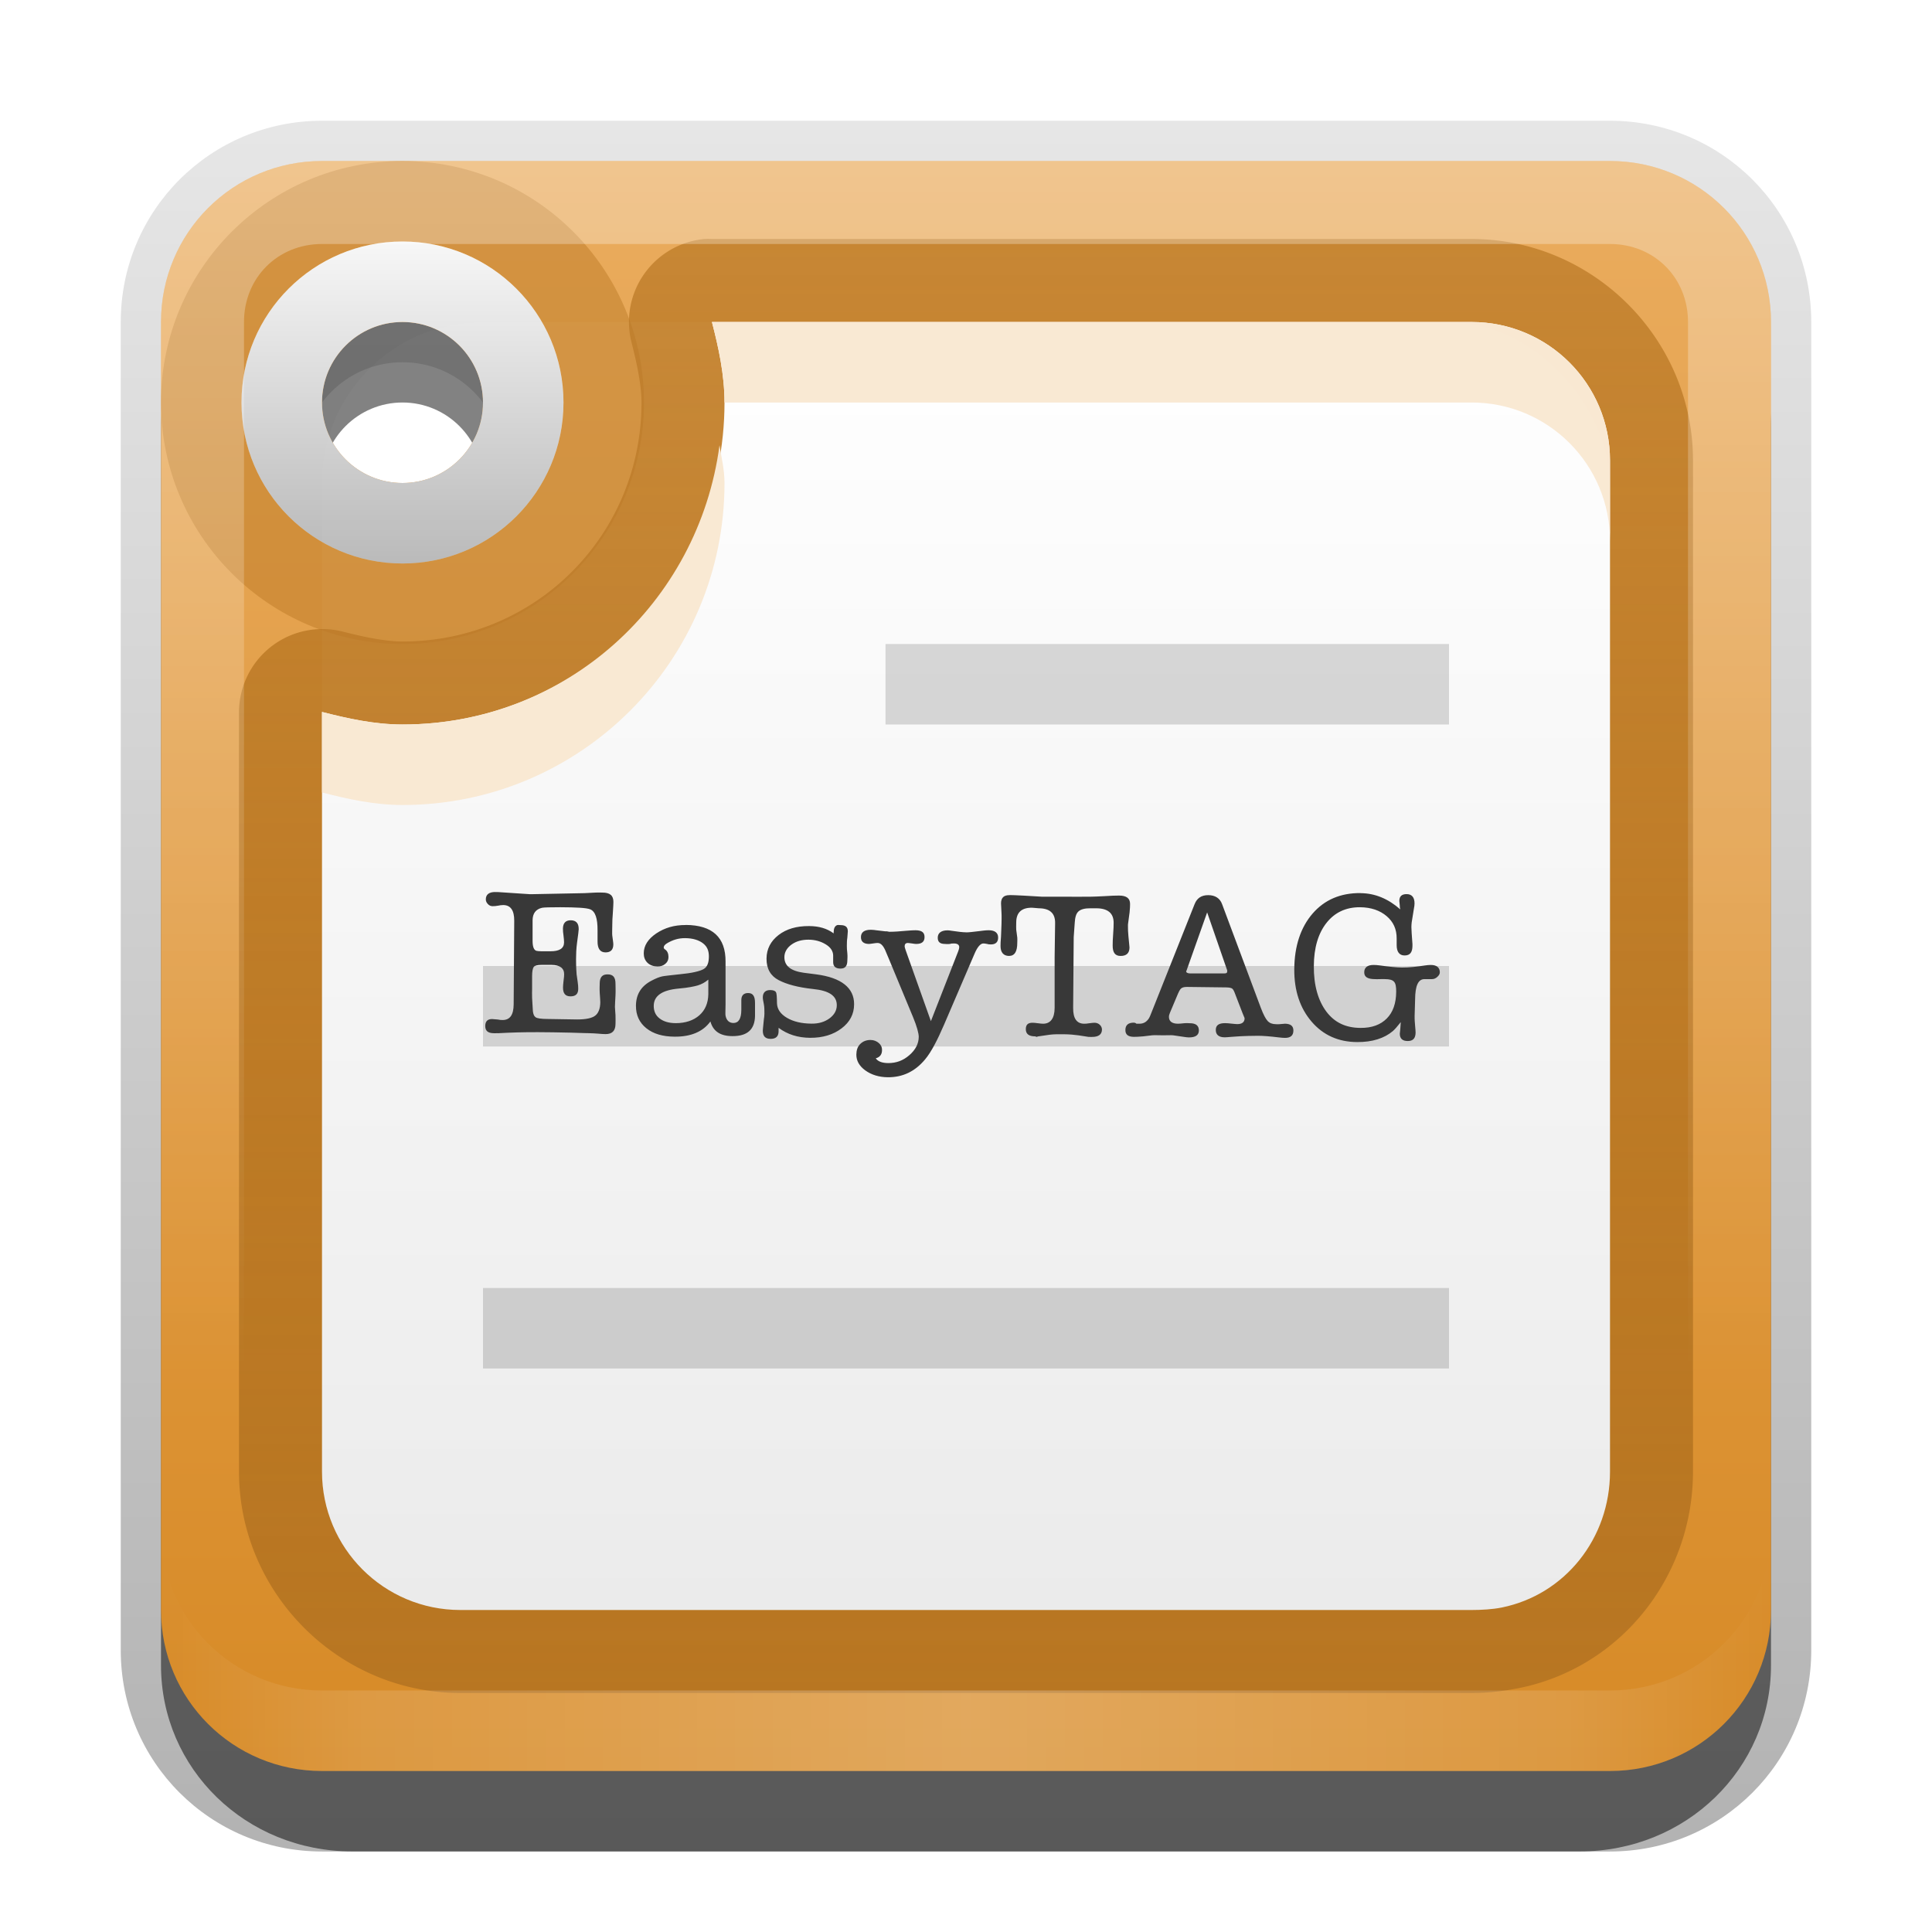 <?xml version="1.0" encoding="UTF-8"?>
<!-- Created with Inkscape (http://www.inkscape.org/) -->
<svg id="svg2" width="24" height="24" version="1.1" xmlns="http://www.w3.org/2000/svg" xmlns:cc="http://creativecommons.org/ns#" xmlns:dc="http://purl.org/dc/elements/1.1/" xmlns:rdf="http://www.w3.org/1999/02/22-rdf-syntax-ns#" xmlns:xlink="http://www.w3.org/1999/xlink">
 <defs id="defs4">
  <linearGradient id="linearGradient3181" x1="-3.061" x2="-3.061" y1="27.258" y2="7.254" gradientTransform="translate(12.119 -5.258)" gradientUnits="userSpaceOnUse">
   <stop id="stop3955" stop-color="#d78a26" offset="0"/>
   <stop id="stop3957" stop-color="#eaac5e" offset="1"/>
  </linearGradient>
  <filter id="filter3194" x="-.18" y="-.18" width="1.36" height="1.36" color-interpolation-filters="sRGB">
   <feGaussianBlur id="feGaussianBlur3196" stdDeviation="1.2"/>
  </filter>
  <clipPath id="clipPath2849">
   <rect id="rect2851" x="1" y="1" width="20" height="20" rx="2" ry="2" fill="#fff" fill-rule="evenodd"/>
  </clipPath>
  <linearGradient id="linearGradient3680">
   <stop id="stop3682" stop-color="#ebebeb" offset="0"/>
   <stop id="stop3684" stop-color="#fff" offset="1"/>
  </linearGradient>
  <linearGradient id="linearGradient3689" x1="3" x2="7" y1="5" y2="5" gradientTransform="matrix(0,1,-1,0,10,0)" gradientUnits="userSpaceOnUse">
   <stop id="stop3818" stop-color="#f7f7f7" offset="0"/>
   <stop id="stop3820" stop-color="#b8b8b8" offset="1"/>
  </linearGradient>
  <linearGradient id="linearGradient3697" x1="11.375" x2="11.375" y1="22" y2="-9.817" gradientTransform="translate(1,1)" gradientUnits="userSpaceOnUse">
   <stop id="stop3330" offset="0"/>
   <stop id="stop3333" stop-opacity="0" offset="1"/>
  </linearGradient>
  <linearGradient id="linearGradient3752" x1="12" x2="12" y1="19" y2="4.964" gradientTransform="translate(30,-2)" gradientUnits="userSpaceOnUse" xlink:href="#linearGradient3680"/>
  <linearGradient id="linearGradient3777" x1="12" x2="12" y1="19" y2="4.964" gradientTransform="matrix(1.143 0 0 1.143 -1.714 -1.714)" gradientUnits="userSpaceOnUse" xlink:href="#linearGradient3680"/>
  <linearGradient id="linearGradient3794" x1="12" x2="12" y1="21" y2="-9.017" gradientUnits="userSpaceOnUse">
   <stop id="stop3790" stop-color="#b87622" offset="0"/>
   <stop id="stop3792" stop-color="#b87622" stop-opacity=".481" offset="1"/>
  </linearGradient>
  <linearGradient id="linearGradient3845" x1="11" x2="21" y1="19.5" y2="19.5" gradientTransform="translate(1,-1)" gradientUnits="userSpaceOnUse" spreadMethod="reflect">
   <stop id="stop3833" stop-color="#fff" offset="0"/>
   <stop id="stop3821" stop-color="#fff" stop-opacity=".498" offset=".75"/>
   <stop id="stop3835" stop-color="#fff" stop-opacity="0" offset="1"/>
  </linearGradient>
  <linearGradient id="linearGradient3892" x1="10" x2="10" y1="1" y2="16" gradientTransform="translate(1,-1)" gradientUnits="userSpaceOnUse">
   <stop id="stop3825" stop-color="#fff" offset="0"/>
   <stop id="stop3829" stop-color="#fff" stop-opacity="0" offset="1"/>
  </linearGradient>
 </defs>
 <g id="layer1" transform="translate(0,2)">
  <path id="rect3371" transform="translate(0,-2)" d="m4 1.5c-1.385 0-2.5 1.115-2.5 2.5v16.5c0 1.385 1.115 2.5 2.5 2.5h16c1.385 0 2.5-1.115 2.5-2.5v-16.5c0-1.385-1.115-2.5-2.5-2.5h-16zm1 3c0.69 0 1.25 0.56 1.25 1.25s-0.56 1.25-1.25 1.25-1.25-0.56-1.25-1.25 0.56-1.25 1.25-1.25z" fill="url(#linearGradient3697)" opacity=".3"/>
  <path id="rect2553" transform="translate(0,-2)" d="m4.375 3c-1.319 0-2.375 1.024-2.375 2.312v15.375c0 1.288 1.056 2.312 2.375 2.312h15.25c1.319 0 2.375-1.024 2.375-2.312v-15.375c0-1.288-1.056-2.312-2.375-2.312h-15.25zm0.625 2c0.552 0 1 0.448 1 1s-0.448 1-1 1-1-0.448-1-1 0.448-1 1-1z" opacity=".5"/>
  <path id="rect3173" transform="translate(0,-2)" d="m4 2c-1.108 0-2 0.892-2 2v16c0 1.108 0.892 2 2 2h16c1.108 0 2-0.892 2-2v-16c0-1.108-0.892-2-2-2h-16zm1 2c0.552 0 1 0.448 1 1s-0.448 1-1 1-1-0.448-1-1 0.448-1 1-1z" fill="url(#linearGradient3181)" fill-rule="evenodd"/>
  <path id="path3784" transform="translate(0,-2)" d="m8.75 2.969a1.035 1.035 0 0 0-0.906 1.281c0.076 0.296 0.125 0.551 0.125 0.75 0 1.65-1.319 2.969-2.969 2.969-0.199 0-0.454-0.049-0.75-0.125a1.035 1.035 0 0 0-1.281 1v0.875 4.562 4c0 1.509 1.241 2.75 2.75 2.75h4 8.562c0.168 0 0.361-0.015 0.594-0.062 1.266-0.258 2.156-1.39 2.156-2.688v-12.562c0-1.509-1.241-2.75-2.75-2.75h-8.562-0.875a1.035 1.035 0 0 0-0.094 0z" color="#000000" fill="url(#linearGradient3794)"/>
  <path id="path3705" transform="translate(0,-2)" d="m5 2c-1.657 0-3 1.343-3 3s1.343 3 3 3 3-1.343 3-3-1.343-3-3-3zm0 1c1.105 0 2 0.895 2 2s-0.895 2-2 2-2-0.895-2-2 0.895-2 2-2z" color="#000000" fill="#b87623" opacity=".451"/>
  <path id="path3679" transform="translate(0,-2)" d="m5 3c-1.105 0-2 0.895-2 2s0.895 2 2 2 2-0.895 2-2-0.895-2-2-2zm0 1c0.552 0 1 0.448 1 1s-0.448 1-1 1-1-0.448-1-1 0.448-1 1-1z" color="#000000" fill="url(#linearGradient3689)"/>
  <path id="rect3710" transform="translate(0,-2)" d="m8.844 4c0.083 0.32 0.156 0.654 0.156 1 0 2.209-1.791 4-4 4-0.346 0-0.68-0.074-1-0.156v0.875 4.562 4c0 0.95 0.769 1.719 1.719 1.719h4 8.562c0.119 0 0.263-0.008 0.375-0.031 0.783-0.159 1.344-0.857 1.344-1.688v-12.562c0-0.95-0.769-1.719-1.719-1.719h-8.562-0.875z" color="#000000" fill="url(#linearGradient3777)"/>
  <rect id="rect3731" x="6" y="10" width="12" height="1" color="#000000" opacity=".15"/>
  <rect id="rect3733" x="6" y="14" width="12" height="1" color="#000000" opacity=".15"/>
  <rect id="rect3735" x="11" y="6" width="7" height="1" color="#000000" opacity=".15"/>
  <path id="path4038" d="m6.152 9.081c-0.076-4.589e-4 -0.117 0.031-0.117 0.091-8.51e-5 0.024 0.01 0.042 0.026 0.059 0.016 0.017 0.035 0.026 0.059 0.026 0.02 1.043e-4 0.043-0.002 0.072-0.007 0.013-0.003 0.033-0.007 0.059-0.007 0.093 4.797e-4 0.138 0.067 0.137 0.196l-0.007 1.036c-8.355e-4 0.13-0.044 0.196-0.137 0.196-0.018-7.9e-5 -0.039-0.001-0.059-0.006-0.04-0.004-0.063-0.006-0.072-0.006-0.057-3.13e-4 -0.084 0.029-0.085 0.085-3.753e-4 0.063 0.034 0.091 0.111 0.091 0.002 2.4e-5 0.01-1.1e-5 0.02 0 0.009-0.002 0.019-4.5e-5 0.026 0 0.164-0.009 0.33-0.014 0.502-0.013 0.113 6.88e-4 0.249 0.002 0.404 0.006 0.155 0.005 0.221 0.007 0.209 0.006 0.058 3.55e-4 0.102 0.005 0.124 0.006 0.044 0.004 0.078 0.006 0.098 0.006 0.084 5.21e-4 0.123-0.042 0.124-0.124 1.939e-4 -0.024 0.002-0.063 0-0.111-0.002-0.048-0.007-0.08-0.007-0.104 2.024e-4 -0.031 0.004-0.079 0.007-0.143 0.003-0.064-1.558e-4 -0.112 0-0.143 4.796e-4 -0.08-0.029-0.117-0.098-0.117-0.065-3.96e-4 -0.097 0.033-0.098 0.111-1.585e-4 0.026-0.003 0.066 0 0.117 0.003 0.051 0.007 0.091 0.007 0.117-4.588e-4 0.083-0.025 0.14-0.065 0.169-0.04 0.03-0.114 0.046-0.222 0.046l-0.371-0.006c-0.075-4.59e-4 -0.123-0.007-0.143-0.02-0.027-0.017-0.038-0.055-0.039-0.124 1.398e-4 -0.019-0.005-0.06-0.007-0.117-0.002-0.047-1.187e-4 -0.083 0-0.111v-0.163c2.92e-4 -0.057 0.008-0.094 0.02-0.111 0.012-0.017 0.045-0.026 0.098-0.026h0.124c0.104 6.25e-4 0.157 0.043 0.156 0.117-1.419e-4 0.019-0.002 0.042-0.007 0.078-0.005 0.036-0.006 0.066-0.007 0.085-4.797e-4 0.073 0.027 0.11 0.091 0.111 0.066 3.97e-4 0.097-0.029 0.098-0.091 1.209e-4 -0.023-0.001-0.053-0.007-0.091-7e-3 -0.047-0.011-0.077-0.013-0.091-0.007-0.089-0.007-0.154-0.007-0.189 3.546e-4 -0.061 0.002-0.129 0.013-0.209 0.013-0.094 0.02-0.149 0.02-0.163 4.38e-4 -0.075-0.033-0.11-0.098-0.111-0.065-4.38e-4 -0.097 0.035-0.098 0.104-1.564e-4 0.026 0.002 0.052 0.007 0.085 0.004 0.033 0.007 0.064 0.007 0.085-3.754e-4 0.075-0.056 0.111-0.169 0.111h-0.111c-0.031-1.67e-4 -0.053-3e-3 -0.065-0.006-0.032-0.011-0.046-0.055-0.046-0.124v-0.033c6.26e-5 -0.01-1.31e-4 -0.028 0-0.052 1.819e-4 -0.024-8.41e-5 -0.038 0-0.052v-0.117c5.006e-4 -0.085 0.039-0.138 0.117-0.156 0.024-0.005 0.098-0.007 0.228-0.007 0.197 0.001 0.324 0.007 0.371 0.026 0.064 0.026 0.092 0.115 0.091 0.261v0.137c-5.006e-4 0.092 0.033 0.136 0.098 0.137 0.065 3.76e-4 0.097-0.032 0.098-0.098 1.418e-4 -0.024-0.007-0.06-0.013-0.111-0.003-0.024-3.546e-4 -0.07 0-0.13 2.023e-4 -0.047 0.002-0.094 0.007-0.15 0.006-0.074 0.006-0.123 0.007-0.137 4.375e-4 -0.08-0.042-0.117-0.137-0.117-0.024-8.97e-5 -0.056-0.002-0.085 0-0.082 0.004-0.124 0.007-0.137 0.007l-0.658 0.013h-0.026c0.018 8e-5 -0.112-0.007-0.385-0.026-0.025-0.002-0.037 2.06e-5 -0.039 0zm10.747 0.013c-0.249-0.001-0.445 0.084-0.593 0.254-0.148 0.171-0.226 0.403-0.228 0.691-0.002 0.269 0.072 0.485 0.215 0.652 0.143 0.167 0.332 0.253 0.567 0.254 0.188 0.001 0.337-0.047 0.443-0.137 0.024-0.021 0.055-0.057 0.098-0.111-0.002 0.038-0.005 0.069-0.006 0.085l-0.006 0.059c-3.34e-4 0.061 0.034 0.091 0.098 0.091 0.066 3.96e-4 0.097-0.034 0.098-0.104 1.46e-4 -0.021-0.003-0.049-0.006-0.085-0.003-0.036-0.007-0.079-0.006-0.124l0.006-0.202c0.001-0.169 0.037-0.255 0.117-0.254 0.005 2.4e-5 0.017-1.5e-5 0.026 0 9e-3 4e-6 0.016 5e-6 0.02 0 0.011 4.2e-5 0.024-1.25e-4 0.046 0 0.025 1.71e-4 0.046-0.009 0.065-0.026 0.019-0.017 0.033-0.034 0.033-0.059 3.13e-4 -0.057-0.038-0.091-0.111-0.091-0.027-9.8e-5 -0.05 0.003-0.072 0.006-0.1 0.015-0.197 0.027-0.287 0.026-0.069-4.38e-4 -0.159-0.01-0.274-0.026-0.029-0.004-0.055-0.006-0.078-0.006-0.075-4.59e-4 -0.117 0.031-0.117 0.091-3.33e-4 0.059 0.043 0.084 0.13 0.085 0.015 9e-5 0.038 0.002 0.065 0 0.027-0.002 0.051-3.1e-5 0.065 0 0.053 2.71e-4 0.09 9e-3 0.111 0.033 0.021 0.024 0.026 0.065 0.026 0.124-8.35e-4 0.144-0.04 0.255-0.117 0.332-0.077 0.078-0.185 0.118-0.326 0.117-0.183-0.001-0.321-0.066-0.424-0.202-0.102-0.136-0.158-0.326-0.156-0.567 0.001-0.227 0.055-0.405 0.156-0.534 0.101-0.129 0.24-0.197 0.417-0.196 0.14 8.963e-4 0.25 0.041 0.332 0.111 0.082 0.07 0.125 0.16 0.124 0.28v0.078c-5e-4 0.085 0.034 0.13 0.098 0.13 0.068 4.38e-4 0.097-0.039 0.098-0.117-1.13e-4 -0.016 0-0.026 0-0.026-0.008-0.108-0.013-0.176-0.013-0.209 1.54e-4 -0.042 0.006-0.081 0.013-0.117l0.02-0.124c2e-3 -0.012 0.006-0.028 0.006-0.052 3.34e-4 -0.075-0.032-0.117-0.098-0.117-0.06-3.755e-4 -0.091 0.027-0.091 0.085 7e-5 0.004 0.003 0.024 0.006 0.059-3.8e-5 0.003-0.001 0.021 0.006 0.046-0.148-0.131-0.312-0.201-0.495-0.202zm-4.36 0.026c-0.069-3.754e-4 -0.104 0.032-0.104 0.104 8.7e-5 -0.014 0.001 0.025 0.006 0.117 0.003 0.047 2.72e-4 0.094 0 0.137-6.9e-5 0.023-0.002 0.073-0.006 0.156-0.005 0.055-0.006 0.095-0.006 0.117-5.42e-4 0.08 0.037 0.123 0.104 0.124 0.071 4.18e-4 0.104-0.054 0.104-0.163 1.75e-4 -0.028 0.002-0.05 0-0.065l-0.013-0.098c-0.002-0.016-2.29e-4 -0.048 0-0.091 7.51e-4 -0.121 0.064-0.183 0.196-0.182l0.085 0.007c0.133 8.356e-4 0.203 0.059 0.202 0.182l-0.006 0.424v0.222 0.228 0.182c-8.36e-4 0.13-0.052 0.196-0.143 0.196-0.015-3.6e-5 -0.036-0.002-0.065-0.006-0.029-0.004-0.051-0.006-0.065-0.006-0.058-3.34e-4 -0.084 0.023-0.085 0.078-3.54e-4 0.061 0.037 0.091 0.117 0.091 0.004 4.8e-5 0.01 0.006 0.02 0.006 0.007-0.002 0.014-0.007 0.02-0.006l0.137-0.02c0.053-0.007 0.113-7e-3 0.182-0.006 0.064 3.13e-4 0.125 0.006 0.176 0.013l0.13 0.02c0.004 5e-5 0.01-0.002 0.02 0 0.007 3.6e-5 0.016-4.9e-5 0.02 0 0.082 5e-4 0.123-0.031 0.124-0.091 6.8e-5 -0.023-0.009-0.042-0.026-0.059-0.017-0.017-0.042-0.026-0.065-0.026-0.015-4e-5 -0.036 0.002-0.065 0.006-0.029 0.004-0.051 0.007-0.065 0.006-0.093-6.04e-4 -0.138-0.066-0.137-0.196l0.007-0.88 0.013-0.182c0.004-0.062 0.016-0.11 0.046-0.137 0.029-0.027 0.082-0.04 0.15-0.039h0.072c0.144 8.127e-4 0.216 0.062 0.215 0.182-2.29e-4 0.031-9.87e-4 0.075-0.006 0.137-0.005 0.062-0.006 0.112-0.006 0.143-5.42e-4 0.087 0.029 0.13 0.098 0.13 0.071 4.38e-4 0.11-0.033 0.111-0.104 1.71e-4 -0.017-0.007-0.064-0.013-0.137-0.005-0.055-0.007-0.098-0.006-0.124v-0.026c0.006-0.054 0.015-0.103 0.02-0.15 0.005-0.047 0.006-0.08 0.006-0.098v-0.007c4.58e-4 -0.071-0.046-0.104-0.137-0.104-0.042-2.295e-4 -0.101 0.002-0.176 0.007-0.084 0.004-0.141 0.007-0.176 0.007-0.158 0.002-0.257 2.086e-4 -0.293 0h-0.313c-0.14-0.008-0.212-0.013-0.222-0.013-0.093-0.006-0.151-0.006-0.176-0.007l-1.24e-4 -2.61e-5zm2.47-6e-7c-0.086-4.8e-4 -0.14 0.038-0.169 0.111l-0.521 1.31c-0.026 0.068-0.041 0.103-0.052 0.117-0.026 0.036-0.061 0.059-0.111 0.059h-0.039c-0.007-0.007-0.018-0.013-0.033-0.013-0.069-4.38e-4 -0.104 0.031-0.104 0.091-3.54e-4 0.057 0.033 0.084 0.104 0.085 0.024 1.54e-4 0.066-0.001 0.117-0.006l0.111-0.013c0.025-0.003 0.073-3.76e-4 0.137 0 0.058 3.96e-4 0.098-0.003 0.124 0l0.137 0.02c0.025 0.004 0.044 0.006 0.059 0.006 0.082 4.59e-4 0.123-0.028 0.124-0.085 2.71e-4 -0.06-0.036-0.091-0.111-0.091-0.016-1.11e-4 -0.038-0.003-0.072 0-0.034 0.003-0.06 0.007-0.078 0.006-0.071-4.59e-4 -0.111-0.029-0.111-0.085 1.21e-4 -0.017 0.005-0.033 0.013-0.052l0.085-0.202c0.022-0.054 0.038-0.086 0.052-0.098 0.014-0.012 0.035-0.02 0.072-0.02l0.489 0.006c0.036 2.72e-4 0.06 6e-3 0.072 0.013 0.012 7e-3 0.022 0.024 0.033 0.052l0.098 0.254c0.014 0.038 0.026 0.059 0.026 0.065-2.5e-4 0.047-0.031 0.072-0.091 0.072-0.016-6e-5 -0.04-0.003-0.072-0.006-0.032-0.004-0.062-0.006-0.078-0.006-0.08-4.17e-4 -0.117 0.026-0.117 0.085s0.038 0.091 0.111 0.091c0.02 1.51e-4 0.046-0.003 0.085-0.006 0.152-0.012 0.265-0.013 0.332-0.013 0.057 3.32e-4 0.139 0.006 0.254 0.02 0.033 0.004 0.058 0.006 0.078 0.006 0.07 3.97e-4 0.104-0.031 0.104-0.091 2.29e-4 -0.057-0.035-0.084-0.104-0.085l-0.072 0.006c-0.007 0.002-0.025 8e-5 -0.039 0-0.047-2.5e-4 -0.079-0.013-0.104-0.039-0.025-0.026-0.054-0.081-0.085-0.163l-0.482-1.29c-0.027-0.073-0.086-0.11-0.169-0.111zm-0.013 0.215 0.248 0.717c0.003 0.01 3.4e-5 0.016 0 0.02-1.37e-4 0.014-0.011 0.02-0.033 0.02h-0.43c-0.027-1.98e-4 -0.046-0.01-0.046-0.026 1.27e-4 -0.002 0.003-0.003 0.006-0.013l0.254-0.717zm-6.478 0.156c-0.144-8.96e-4 -0.263 0.036-0.365 0.104-0.102 0.069-0.156 0.151-0.156 0.248-2.503e-4 0.045 0.014 0.086 0.046 0.117 0.032 0.031 0.076 0.045 0.124 0.046 0.04 2.71e-4 0.071-0.01 0.098-0.033 0.027-0.022 0.039-0.05 0.039-0.085 1.988e-4 -0.041-0.014-0.074-0.039-0.091-0.016-0.01-0.02-0.019-0.02-0.026 8.47e-5 -0.019 0.012-0.035 0.039-0.052 0.071-0.043 0.146-0.066 0.228-0.065 0.093 5.84e-4 0.17 0.024 0.222 0.065 0.052 0.041 0.072 0.092 0.072 0.163-4.381e-4 0.075-0.018 0.129-0.065 0.156-0.047 0.027-0.147 0.051-0.3 0.065-0.108 0.012-0.179 0.019-0.215 0.026-0.036 0.008-0.081 0.026-0.13 0.052-0.13 0.067-0.195 0.169-0.196 0.313-6.882e-4 0.116 0.042 0.21 0.13 0.28 0.088 0.07 0.204 0.103 0.352 0.104 0.199 0.001 0.349-0.06 0.443-0.189 0.034 0.123 0.124 0.182 0.274 0.182 0.183 0.001 0.276-0.081 0.28-0.248v-0.15-0.013c5.21e-4 -0.083-0.025-0.124-0.085-0.124-0.056-3.75e-4 -0.084 0.03-0.085 0.085v0.124c-6.472e-4 0.11-0.034 0.163-0.098 0.163-0.051-3.12e-4 -0.087-0.031-0.098-0.091-0.004-0.016-5.005e-4 -0.061 0-0.143v-0.528c0.002-0.302-0.163-0.454-0.495-0.456zm1.884-1e-6c-0.033 0.012-0.045 0.043-0.046 0.091v0.013c-0.081-0.061-0.184-0.091-0.306-0.091-0.155-9.57e-4 -0.281 0.036-0.378 0.111-0.097 0.075-0.149 0.172-0.15 0.293-7.504e-4 0.128 0.052 0.216 0.15 0.267 0.098 0.052 0.242 0.091 0.43 0.111 0.197 0.02 0.294 0.084 0.293 0.202-3.97e-4 0.066-0.033 0.12-0.091 0.163-0.059 0.043-0.132 0.066-0.222 0.065-0.124-7.51e-4 -0.226-0.025-0.306-0.072-0.08-0.047-0.122-0.108-0.124-0.182-0.001-0.074-0.003-0.12-0.013-0.137-0.01-0.017-0.033-0.026-0.072-0.026-0.058-3.96e-4 -0.091 0.031-0.091 0.091-1.542e-4 0.021 6e-3 0.048 0.013 0.085 0.007 0.036 0.007 0.076 0.007 0.117-1.421e-4 0.024-0.003 0.047-0.007 0.072-0.012 0.102-0.013 0.149-0.013 0.137-4.17e-4 0.071 0.03 0.104 0.098 0.104 0.062 3.96e-4 0.097-0.029 0.098-0.091 1.033e-4 -0.016-1.253e-4 -0.028 0-0.046 0.11 0.082 0.24 0.123 0.391 0.124 0.162 9.88e-4 0.291-0.041 0.391-0.117 0.101-0.076 0.156-0.175 0.156-0.3 0.001-0.204-0.159-0.33-0.469-0.371l-0.156-0.02c-0.161-0.022-0.242-0.085-0.241-0.196 3.342e-4 -0.061 0.034-0.116 0.091-0.156 0.057-0.04 0.125-0.059 0.209-0.059 0.082 5.01e-4 0.154 0.021 0.215 0.059 0.061 0.037 0.09 0.085 0.091 0.137v0.085c0.001 0.055 0.034 0.078 0.091 0.078 0.059 3.54e-4 0.084-0.032 0.085-0.098 1.64e-4 -0.021 0.004-0.051 0-0.091-0.004-0.04-0.007-0.07-0.006-0.091 1.97e-4 -0.035 2.93e-4 -0.07 0.006-0.104 0.003-0.042 0.006-0.068 0.006-0.078 3.54e-4 -0.056-0.031-0.078-0.091-0.078-0.015-8.5e-5 -0.028-4e-3 -0.039 0l1.1e-5 -1.4e-5zm0.417 0.059c-0.084-4.8e-4 -0.124 0.032-0.124 0.091-3.13e-4 0.056 0.034 0.084 0.098 0.085 0.009 1.19e-4 0.024-2e-3 0.052-0.006 0.028-0.004 0.048-0.007 0.059-0.006 0.04 2.71e-4 0.074 0.039 0.104 0.117l0.033 0.078 0.3 0.723c0.049 0.118 0.072 0.204 0.072 0.248-5.42e-4 0.085-0.039 0.16-0.117 0.228-0.078 0.068-0.164 0.098-0.261 0.098-0.077-4.8e-4 -0.129-0.02-0.156-0.059 0.053-0.015 0.078-0.049 0.078-0.104 1.81e-4 -0.035-0.012-0.061-0.039-0.085-0.027-0.024-0.062-0.039-0.104-0.039-0.053-3.33e-4 -0.097 0.018-0.13 0.052-0.033 0.034-0.045 0.077-0.046 0.13-3.95e-4 0.076 0.036 0.141 0.111 0.196 0.075 0.054 0.169 0.084 0.28 0.085 0.186 0.001 0.338-0.072 0.463-0.222 0.074-0.088 0.151-0.235 0.235-0.43l0.378-0.88c0.037-0.088 0.076-0.131 0.111-0.13 0.009 6.5e-5 0.022 7.09e-4 0.046 0.006 9e-3 0.004 0.027 0.006 0.046 0.006 0.06 4.17e-4 0.091-0.028 0.091-0.085 3.55e-4 -0.058-0.039-0.091-0.117-0.091-0.031-1.4e-4 -0.077 0.005-0.137 0.013-0.06 0.007-0.106 0.013-0.137 0.013-0.029-1.73e-4 -0.059-0.003-0.085-0.006l-0.098-0.013c-0.026-0.004-0.041-0.006-0.052-0.006-0.079-5.63e-4 -0.124 0.032-0.124 0.091-3.75e-4 0.056 0.031 0.078 0.091 0.078 0.009 6.5e-5 0.029 0.004 0.059 0 0.013-0.004 0.03-0.007 0.052-0.006 0.042 2.92e-4 0.065 0.016 0.065 0.046-1.46e-4 0.014-0.004 0.028-0.013 0.052l-0.339 0.867-0.313-0.88c-0.007-0.021-0.013-0.038-0.013-0.052 1.99e-4 -0.024 0.013-0.039 0.039-0.039 0.011 4e-5 0.028 0.003 0.052 0.006 0.024 4e-3 0.041 0.006 0.052 0.006 0.069 3.96e-4 0.104-0.027 0.104-0.085 3.34e-4 -0.058-0.034-0.084-0.111-0.085-0.018-8.4e-5 -0.054 9.19e-4 -0.111 0.006-0.075 0.007-0.149 0.013-0.215 0.013-0.009-6.5e-5 -0.02-0.005-0.033-0.006-0.013-5.7e-5 -0.018 2e-5 -0.02 0l-0.111-0.013c-0.015-0.002-0.038-0.006-0.065-0.006l-2.6e-5 -3.8e-5zm-2.02 0.619v0.182c-0.002 0.111-0.04 0.198-0.111 0.261-0.071 0.063-0.171 0.098-0.293 0.098-0.086-5e-4 -0.152-0.02-0.202-0.059-0.05-0.038-0.072-0.091-0.072-0.156 7.299e-4 -0.126 0.106-0.197 0.313-0.215 0.115-0.01 0.19-0.026 0.235-0.039 0.045-0.014 0.09-0.037 0.13-0.072z" fill="#333"/>
  <path id="path3748" transform="translate(30,-2)" d="m9.812 4.031a0.973 0.973 0 0 0-0.781 0.969c0 2.236-1.796 4.031-4.031 4.031a0.973 0.973 0 0 0-0.969 0.969v7.5c0 1.353 1.116 2.469 2.469 2.469h11c1.353 0 2.469-1.116 2.469-2.469v-11c0-1.353-1.116-2.469-2.469-2.469h-7.5a0.973 0.973 0 0 0-0.188 0z" color="#000000" fill="#b87622"/>
  <path id="path3750" d="m40 3c0 2.761-2.239 5-5 5v7.5c0 0.831 0.669 1.5 1.5 1.5h11c0.831 0 1.5-0.669 1.5-1.5v-11c0-0.831-0.669-1.5-1.5-1.5h-7.5z" color="#000000" fill="url(#linearGradient3752)"/>
  <path id="path3796" transform="translate(0,-2)" d="m8.844 4c0.083 0.32 0.156 0.654 0.156 1h0.719 8.562c0.95 0 1.719 0.769 1.719 1.719v-1c0-0.95-0.769-1.719-1.719-1.719h-8.562-0.875zm0.094 1.531c-0.26 1.957-1.909 3.469-3.938 3.469-0.346 0-0.68-0.074-1-0.156v0.875 0.125c0.32 0.083 0.654 0.156 1 0.156 2.209 0 4-1.791 4-4 0-0.162-0.037-0.312-0.062-0.469z" color="#000000" fill="#f9e8d2"/>
  <path id="rect3050" d="m4 0c-1.108 0-2 0.892-2 2v16c0 1.108 0.892 2 2 2h16c1.108 0 2-0.892 2-2v-16c0-1.108-0.892-2-2-2h-16zm0 1.031h16c0.55 0 0.969 0.419 0.969 0.969v16c0 0.55-0.419 0.969-0.969 0.969h-16c-0.55 0-0.969-0.419-0.969-0.969v-16c0-0.55 0.419-0.969 0.969-0.969z" fill="url(#linearGradient3892)" fill-rule="evenodd" opacity=".3"/>
  <path id="path3235" d="m4 20c-1.108 0-2-0.892-2-2v-1c0 1.108 0.892 2 2 2h16c1.108 0 2-0.892 2-2v1c0 1.108-0.892 2-2 2h-16z" fill="url(#linearGradient3845)" fill-rule="evenodd" opacity=".25"/>
 </g>
 <g id="layer2" transform="translate(0,2)">
  <rect id="rect2410" transform="translate(1,-1)" x="3" y="3" width="16" height="16" rx="2" ry="2" clip-path="url(#clipPath2849)" fill="#fff" filter="url(#filter3194)" opacity=".15"/>
 </g>
</svg>
